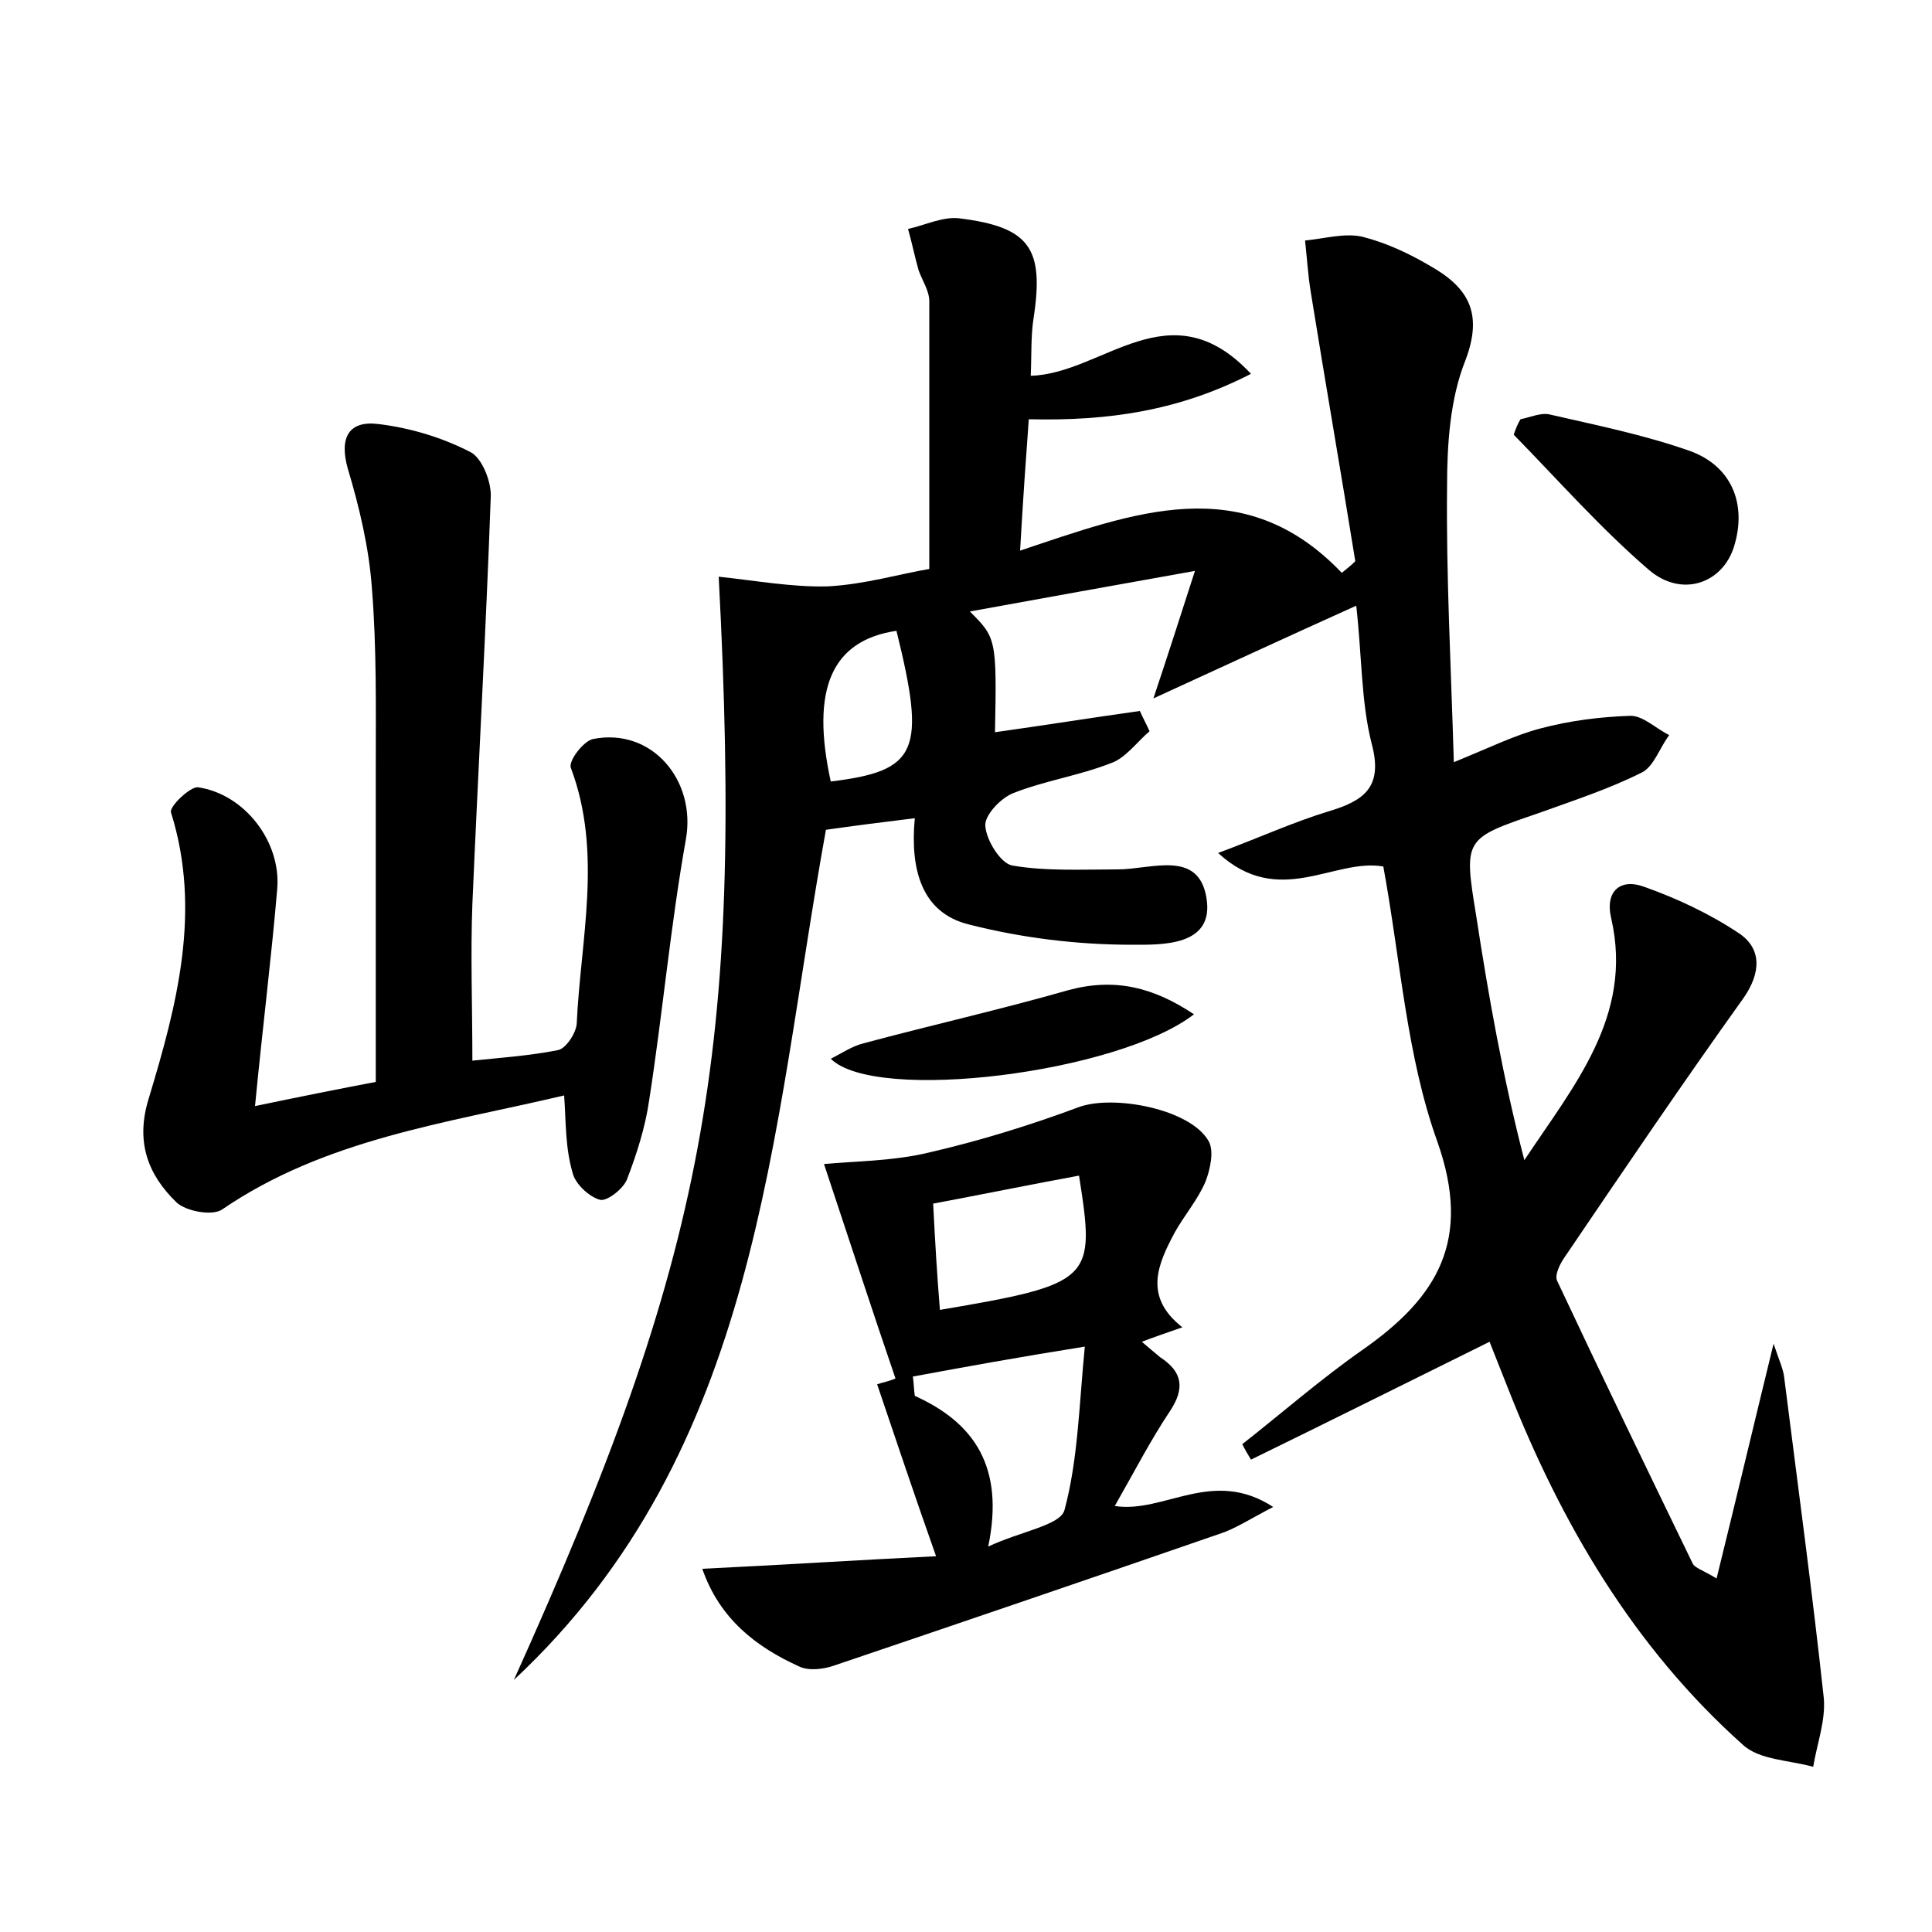 <?xml version="1.0" encoding="utf-8"?>
<!-- Generator: Adobe Illustrator 22.0.0, SVG Export Plug-In . SVG Version: 6.00 Build 0)  -->
<svg version="1.1" id="图层_1" xmlns="http://www.w3.org/2000/svg" xmlns:xlink="http://www.w3.org/1999/xlink" x="0px" y="0px"
	 viewBox="0 0 200 200" style="enable-background:new 0 0 200 200;" xml:space="preserve">
<style type="text/css">
	.st1{fill:#010000;}
	.st4{fill:#fbfafc;}
</style>
<g>
	
	<path d="M53.2,173.9C73,130,77,109.2,74.4,59.7c3.8,0.4,7.6,1.1,11.3,1c3.8-0.2,7.5-1.3,10.5-1.8c0-9.6,0-18.7,0-27.7
		c0-1.1-0.7-2.1-1.1-3.2c-0.4-1.4-0.7-2.9-1.1-4.3c1.8-0.4,3.6-1.3,5.3-1.1c7.3,0.9,8.8,3.1,7.7,10.3c-0.3,1.9-0.2,3.8-0.3,6
		c7.5-0.2,14.4-9.2,22.8-0.2c-7.4,3.8-14.7,4.9-23,4.7c-0.3,4.1-0.6,8.3-0.9,13.6c11.7-3.9,23.1-8.4,33.3,2.3c0.5-0.4,1-0.8,1.4-1.2
		c-1.5-9.3-3.1-18.5-4.6-27.8c-0.3-1.8-0.4-3.6-0.6-5.4c2-0.2,4.1-0.8,5.9-0.4c2.4,0.6,4.8,1.7,7,3c3.9,2.2,5.6,4.8,3.7,9.8
		c-1.6,4-1.9,8.7-1.9,13.1c-0.1,9.2,0.4,18.4,0.7,28.5c3.7-1.5,6.3-2.8,9-3.5c3-0.8,6.2-1.2,9.3-1.3c1.3,0,2.6,1.3,4,2
		c-1,1.3-1.6,3.3-2.9,3.9c-3.4,1.7-7.1,2.9-10.7,4.2c-7.6,2.6-7.7,2.6-6.4,10.5c1.3,8.5,2.8,16.9,5,25.4c5.1-7.7,11.3-14.9,9-25
		c-0.7-2.9,1-4.2,3.4-3.3c3.4,1.2,6.8,2.8,9.8,4.8c2.4,1.6,2.3,4.1,0.5,6.7c-6.3,8.8-12.4,17.8-18.5,26.8c-0.5,0.7-1.1,1.9-0.8,2.5
		c4.6,9.8,9.3,19.5,14,29.2c0.2,0.5,1,0.7,2.5,1.6c2-8.1,3.8-15.7,5.9-24.3c0.6,1.8,1,2.6,1.1,3.5c1.4,11.1,2.9,22.1,4.1,33.2
		c0.2,2.3-0.7,4.7-1.1,7.1c-2.5-0.7-5.6-0.7-7.3-2.3c-11.3-10.1-18.8-22.9-24.3-36.9c-0.7-1.8-1.4-3.5-1.9-4.8
		c-8.3,4.1-16.5,8.2-24.7,12.2c-0.3-0.5-0.6-1-0.9-1.6c4.2-3.3,8.2-6.8,12.5-9.8c7.7-5.4,11.3-11.3,7.7-21.5
		c-3.2-8.9-3.8-18.7-5.6-28.5c-5.1-0.9-10.8,4.4-17.1-1.4c4.3-1.6,7.8-3.2,11.4-4.3c3.7-1.1,5.7-2.5,4.5-7c-1.1-4.3-1-8.9-1.6-14.3
		c-7.1,3.2-13.8,6.3-21,9.6c1.4-4.2,2.6-7.9,4.3-13.2c-8.4,1.5-15.6,2.8-23.3,4.2c2.7,2.7,2.8,2.8,2.6,12.5c5-0.7,10-1.5,15-2.2
		c0.3,0.7,0.7,1.4,1,2.1c-1.3,1.1-2.5,2.8-4,3.3c-3.3,1.3-6.8,1.8-10.1,3.1c-1.3,0.5-3,2.3-2.9,3.4c0.1,1.5,1.6,3.9,2.8,4.1
		c3.5,0.6,7.2,0.4,10.9,0.4c3.5,0,8.4-2.1,9.2,3c0.8,5-4.7,4.8-7.7,4.8c-5.7,0-11.4-0.7-16.9-2.1c-4.9-1.2-6.1-5.7-5.6-11
		c-3.3,0.4-6.4,0.8-9.2,1.2C79.8,117.4,78.7,150.1,53.2,173.9z M92.8,65.3c-6.7,1-8.9,6-6.8,15.6C95,79.8,95.9,77.8,92.8,65.3z"/>
	<path d="M58.4,113.4c-12.3,2.9-24.7,4.5-35.4,11.8c-1,0.7-3.7,0.2-4.7-0.7c-3-2.9-4.3-6.3-2.9-10.8c2.9-9.6,5.5-19.4,2.3-29.6
		c-0.2-0.6,2-2.7,2.8-2.6c4.8,0.7,8.6,5.6,8.2,10.5c-0.6,7.1-1.5,14.2-2.3,22.5c4.8-1,8.8-1.8,12.5-2.5c0-11.1,0-21.8,0-32.4
		c0-6.2,0.1-12.5-0.4-18.7c-0.3-4.2-1.3-8.4-2.5-12.4c-0.9-3.2,0.1-5,3.2-4.6c3.3,0.4,6.6,1.4,9.5,2.9c1.2,0.6,2.2,3.1,2.1,4.7
		c-0.5,14-1.3,28.1-1.9,42.1c-0.2,5.2,0,10.5,0,16.2c2.8-0.3,5.9-0.5,8.9-1.1c0.8-0.2,1.8-1.7,1.9-2.7c0.4-8.8,2.7-17.7-0.6-26.5
		c-0.3-0.7,1.3-2.8,2.3-3c6.1-1.2,10.7,4.3,9.6,10.4c-1.6,9-2.4,18-3.8,27c-0.4,2.8-1.3,5.6-2.3,8.2c-0.4,1-2.1,2.3-2.8,2.1
		c-1.1-0.3-2.5-1.6-2.8-2.7C58.5,118.8,58.6,116.2,58.4,113.4z"/>
	<path d="M72.7,162.4c8.3-0.4,16-0.9,24.2-1.3c-2.3-6.5-4.2-12.2-6.1-17.8c0.6-0.2,1.2-0.3,1.9-0.6c-2.5-7.3-4.9-14.7-7.4-22.2
		c3.2-0.3,7.2-0.3,10.9-1.2c5.2-1.2,10.4-2.8,15.5-4.7c3.6-1.3,11.5,0.2,13.4,3.5c0.6,1,0.2,2.9-0.3,4.2c-0.8,1.9-2.2,3.5-3.2,5.3
		c-1.7,3.2-3.3,6.6,0.8,9.8c-1.7,0.6-2.9,1-4.2,1.5c0.7,0.6,1.3,1.1,1.9,1.6c2.3,1.5,2.6,3.2,1,5.6c-2,3-3.7,6.3-5.7,9.8
		c5.1,0.8,10.1-4,16.4,0.1c-2.5,1.3-4,2.3-5.6,2.8c-13.3,4.6-26.5,9.1-39.8,13.6c-1.1,0.4-2.7,0.6-3.7,0.1
		C78.3,170.5,74.5,167.6,72.7,162.4z M94.5,142.5c0.1,0.7,0.1,1.3,0.2,2c6.2,2.8,9.3,7.4,7.6,15.6c3.4-1.6,7.5-2.2,7.9-3.8
		c1.4-5.2,1.5-10.8,2.1-16.9C105.4,140.5,99.9,141.5,94.5,142.5z M96.6,124.6c0.2,3.9,0.4,7.4,0.7,11c15.9-2.7,16.1-3.1,14.4-13.9
		C106.8,122.6,101.9,123.6,96.6,124.6z"/>
	<path d="M157.4,43.4c1-0.2,2.1-0.7,3-0.5c4.8,1.1,9.7,2.1,14.3,3.7c4.5,1.5,6.2,5.5,4.8,10c-1.2,3.8-5.4,5.3-8.8,2.4
		c-5-4.3-9.4-9.3-14-14C156.9,44.4,157.1,43.9,157.4,43.4z"/>
	<path d="M86,109.6c1.2-0.6,2.2-1.3,3.4-1.6c7.1-1.9,14.2-3.5,21.2-5.5c4.8-1.3,8.8-0.3,13,2.5C115.7,111.1,90.6,114.2,86,109.6z"/>
	
	
	
</g>
</svg>
